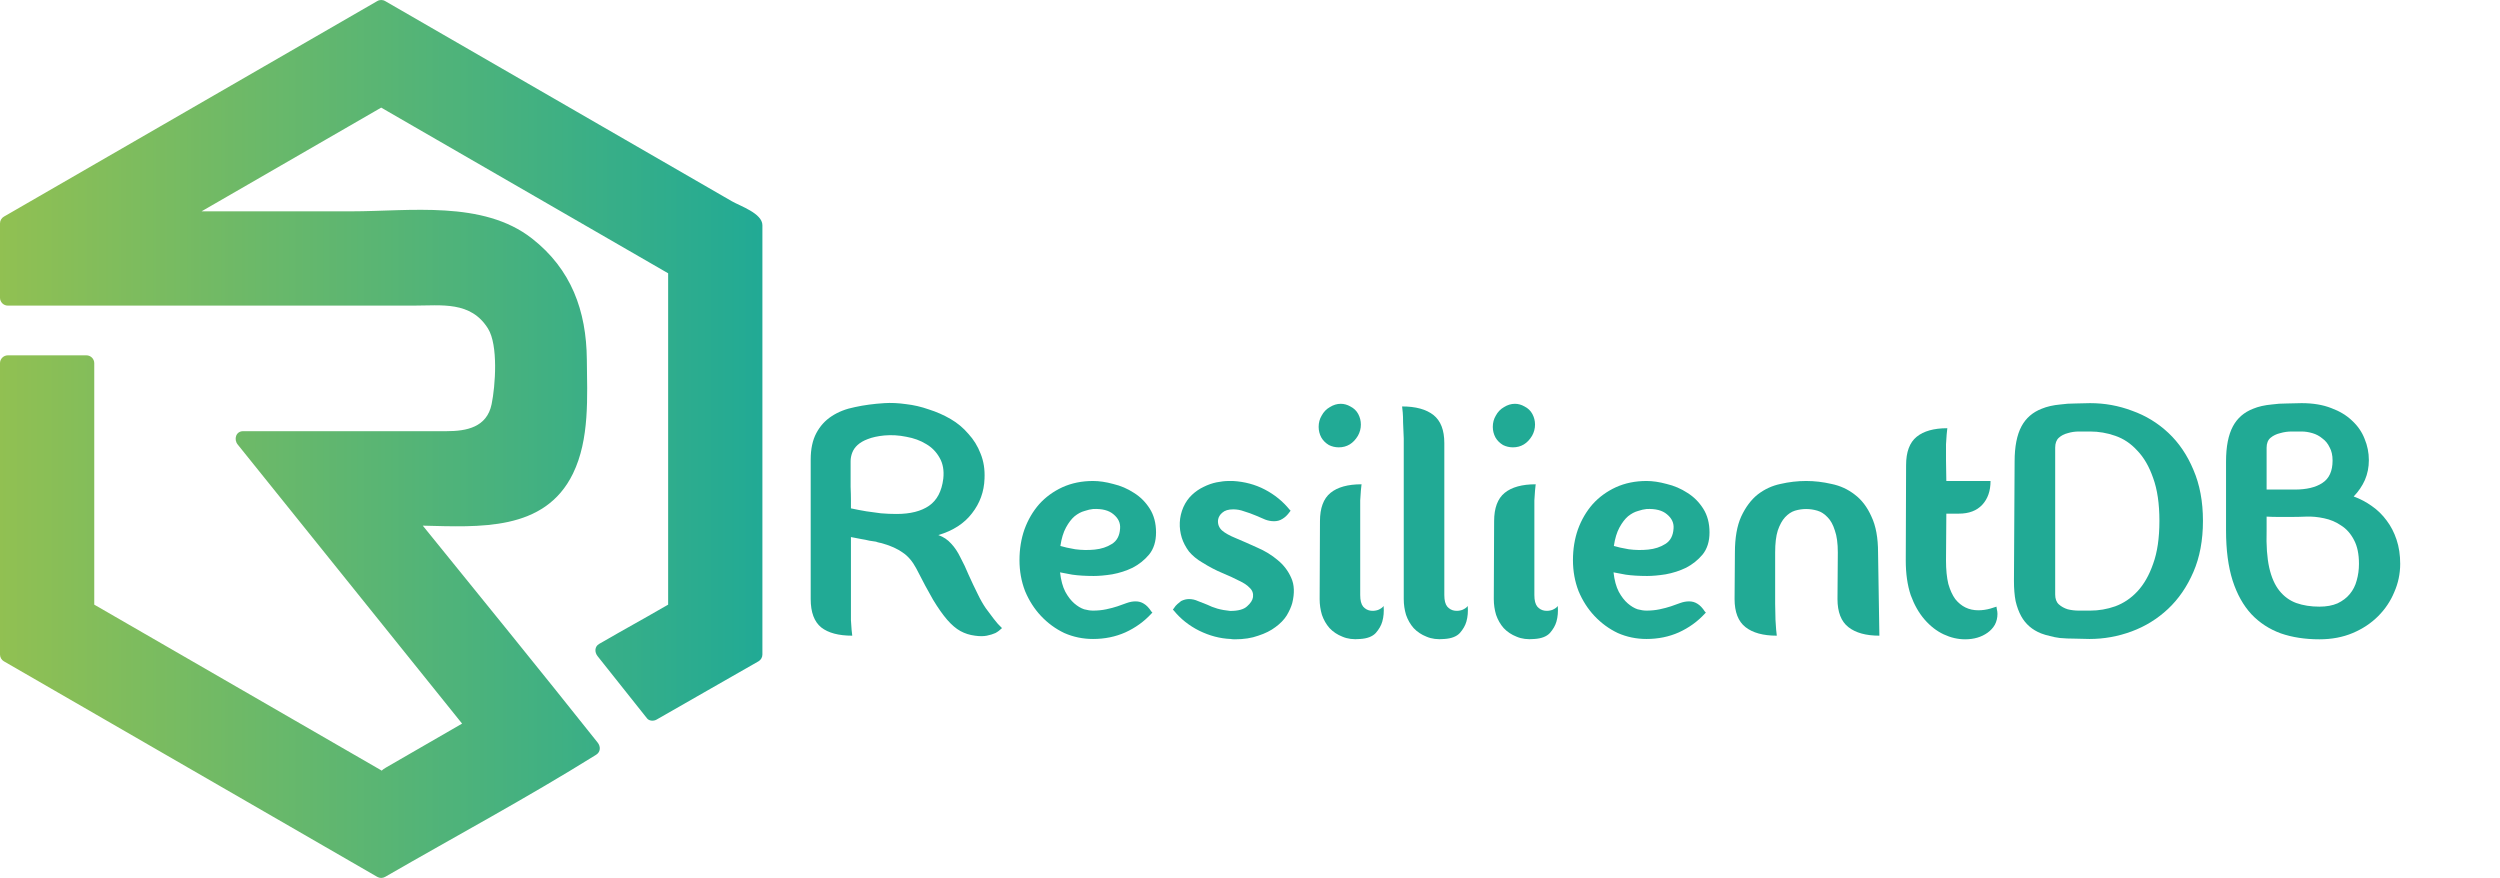 <?xml version="1.0" ?>
<svg xmlns:inkscape="http://www.inkscape.org/namespaces/inkscape" xmlns:sodipodi="http://sodipodi.sourceforge.net/DTD/sodipodi-0.dtd" xmlns="http://www.w3.org/2000/svg" xmlns:svg="http://www.w3.org/2000/svg" sodipodi:docname="reslientdb.svg" inkscape:version="1.2.2 (b0a8486541, 2022-12-01)" viewBox="0 0 1000 351.133">
	<defs id="defs19"/>
	<sodipodi:namedview id="namedview17" pagecolor="#505050" bordercolor="#eeeeee" borderopacity="1" inkscape:showpageshadow="0" inkscape:pageopacity="0" inkscape:pagecheckerboard="0" inkscape:deskcolor="#505050" showgrid="false" inkscape:zoom="1.1456311" inkscape:cx="406.7627" inkscape:cy="82.050845" inkscape:window-width="2466" inkscape:window-height="1412" inkscape:window-x="2560" inkscape:window-y="0" inkscape:window-maximized="1" inkscape:current-layer="svg15"/>
	<g transform="matrix(2.987,0,0,2.987,4.7382969e-7,2.1287574e-4)" id="g9" style="stroke-width:0.47">
		<linearGradient id="SVGID_1" x1="0" y1="-6.6276873e-05" x2="109.558" y2="-6.6276873e-05" gradientTransform="scale(0.932,1.073)" gradientUnits="userSpaceOnUse">
			<stop offset="0%" stop-color="#91c052" stop-opacity="1" id="stop2"/>
			<stop offset="100%" stop-color="#21aa95" stop-opacity="1" id="stop4"/>
		</linearGradient>
		<path d="M 98.008,26.951 C 93.238,24.197 88.47,21.444 83.7,18.69 C 73.606,12.863 63.513,7.035 53.419,1.207 C 52.804,0.853 52.19,0.498 51.575,0.143 C 51.393,0.038 51.214,-0.002 51.046,0.0 C 50.879,-0.001 50.702,0.039 50.522,0.143 C 33.854,9.767 17.185,19.39 0.517,29.013 C 0.199,29.196 0.0,29.548 0.0,29.914 C 0.0,33.236 0.0,36.559 0.0,39.881 C 0.0,40.45 0.475,40.925 1.043,40.925 C 19.162,40.925 37.28,40.925 55.399,40.925 C 59.11,40.925 63.044,40.288 65.354,44.006 C 66.736,46.231 66.339,51.665 65.834,54.126 C 65.201,57.216 62.484,57.74 59.818,57.74 C 50.733,57.74 41.648,57.74 32.564,57.74 C 31.58,57.74 31.282,58.844 31.826,59.522 C 41.845,71.981 51.862,84.441 61.88,96.901 C 58.493,98.856 55.107,100.811 51.721,102.766 C 51.412,102.944 51.224,103.086 51.11,103.202 C 51.071,103.173 51.028,103.142 50.972,103.11 C 49.711,102.382 48.45,101.654 47.189,100.926 C 37.827,95.521 28.465,90.116 19.104,84.711 C 16.943,83.464 14.783,82.216 12.622,80.969 C 12.622,80.967 12.622,80.967 12.622,80.965 C 12.622,80.252 12.622,79.539 12.622,78.826 C 12.622,76.547 12.622,74.267 12.622,71.988 C 12.622,63.18 12.622,57.435 12.622,48.627 C 12.622,48.059 12.147,47.584 11.579,47.584 C 8.067,47.584 4.556,47.584 1.044,47.584 C 0.475,47.585 0.0,48.06 0.0,48.628 C 0.0,62.658 0.0,73.625 0.0,87.654 C 0.0,88.02 0.199,88.372 0.517,88.555 C 17.185,98.178 33.859,107.791 50.522,117.425 C 50.847,117.613 51.251,117.613 51.575,117.425 C 60.983,111.993 70.605,106.826 79.822,101.079 C 80.44,100.693 80.455,99.97 80.033,99.439 C 72.294,89.703 64.445,80.055 56.615,70.392 C 64.151,70.568 72.948,71.189 76.731,63.414 C 78.972,58.807 78.636,53.117 78.586,48.143 C 78.523,41.61 76.503,36.049 71.228,31.927 C 64.669,26.801 54.852,28.3 47.074,28.3 C 40.38,28.3 33.686,28.3 26.991,28.3 C 34.703,23.848 42.415,19.396 50.126,14.944 C 50.434,14.766 50.741,14.589 51.048,14.411 C 52.496,15.248 53.944,16.084 55.391,16.92 C 60.827,20.058 66.262,23.196 71.699,26.335 C 76.776,29.267 81.854,32.198 86.932,35.13 C 87.78,35.619 88.626,36.109 89.473,36.597 C 89.473,37.278 89.473,37.957 89.473,38.637 C 89.473,50.678 89.473,62.719 89.473,74.759 C 89.473,76.521 89.473,78.282 89.473,80.044 C 89.473,80.354 89.473,80.663 89.473,80.974 C 89.403,81.011 89.325,81.054 89.228,81.11 C 85.198,83.437 84.266,83.901 80.235,86.228 C 79.603,86.593 79.615,87.352 80.024,87.868 C 82.233,90.646 84.442,93.426 86.651,96.205 C 86.94,96.568 87.545,96.583 87.916,96.368 C 93.503,93.142 95.991,91.78 101.579,88.555 C 101.897,88.371 102.096,88.02 102.096,87.654 C 102.096,68.491 102.096,49.327 102.096,30.164 C 102.096,28.571 99.128,27.598 98.008,26.951 L 98.008,26.951" fill="url(#SVGID_1)" id="path7" style="fill:url(#SVGID_1);stroke-width:0.47"/>
	</g>
	<g transform="matrix(2.128,0,0,2.128,317.682,254.272)" id="g13" style="stroke-width:0.47">
		<g aria-label="ResilientDB" id="text11" style="font-size:62px;font-family:Fontastique;letter-spacing:0;fill:#21aa95;stroke-width:0.221">
			<path d="M 10.664,-6.014 Q 10.664,-4.092 10.664,-2.914 Q 10.726,-1.798 10.788,-1.116 Q 10.85,-0.372 10.912,0.0 Q 7.068,0.0 5.084,-1.55 Q 3.1,-3.162 3.1,-6.882 L 3.1,-33.108 Q 3.1,-36.084 4.154,-38.068 Q 5.208,-40.052 7.006,-41.23 Q 8.866,-42.47 11.408,-42.966 Q 13.95,-43.524 16.926,-43.71 Q 18.848,-43.834 21.018,-43.524 Q 23.188,-43.276 25.296,-42.532 Q 27.466,-41.85 29.388,-40.734 Q 31.31,-39.618 32.736,-37.944 Q 34.224,-36.332 35.03,-34.224 Q 35.898,-32.116 35.774,-29.512 Q 35.65,-25.854 33.418,-23.002 Q 31.248,-20.15 27.094,-18.91 Q 28.52,-18.414 29.512,-17.298 Q 30.504,-16.244 31.248,-14.694 Q 32.054,-13.206 32.798,-11.408 Q 33.604,-9.61 34.534,-7.75 Q 35.216,-6.324 36.022,-5.146 Q 36.828,-4.03 37.51,-3.162 Q 38.254,-2.17 39.06,-1.426 Q 38.502,-0.868 37.82,-0.496 Q 37.138,-0.186 36.208,3.66374e-15 Q 35.278,0.186 33.976,3.66374e-15 Q 32.488,-0.186 31.248,-0.868 Q 30.008,-1.55 28.768,-2.976 Q 27.528,-4.402 26.102,-6.758 Q 24.738,-9.114 22.94,-12.648 Q 21.886,-14.632 20.398,-15.624 Q 18.91,-16.678 16.74,-17.298 Q 16.368,-17.422 15.996,-17.484 Q 15.686,-17.546 15.376,-17.67 Q 14.942,-17.732 14.136,-17.856 Q 13.392,-18.042 12.586,-18.166 Q 11.656,-18.352 10.664,-18.538 L 10.664,-6.014 M 16.926,-37.634 Q 15.066,-37.448 13.826,-36.952 Q 12.648,-36.518 11.904,-35.836 Q 11.222,-35.216 10.912,-34.41 Q 10.602,-33.604 10.602,-32.798 Q 10.602,-31.992 10.602,-30.628 Q 10.602,-29.326 10.602,-27.962 Q 10.664,-26.598 10.664,-25.42 Q 10.664,-24.304 10.664,-23.932 Q 12.09,-23.622 13.578,-23.374 Q 14.818,-23.188 16.306,-23.002 Q 17.794,-22.878 19.22,-22.878 Q 23.126,-22.878 25.358,-24.428 Q 27.59,-25.978 28.024,-29.512 Q 28.272,-31.806 27.342,-33.418 Q 26.412,-35.092 24.8,-36.022 Q 23.188,-37.014 21.08,-37.386 Q 18.972,-37.82 16.926,-37.634 L 16.926,-37.634" id="path301"/>
			<path d="M 65.72,-6.014 Q 66.464,-5.58 67.146,-4.526 L 67.332,-4.34 L 67.146,-4.154 Q 65.1,-1.922 62.248,-0.62 Q 59.458,0.62 56.172,0.62 Q 53.32,0.62 50.778,-0.496 Q 48.298,-1.674 46.376,-3.72 Q 44.516,-5.704 43.4,-8.37 Q 42.346,-11.098 42.346,-14.198 Q 42.346,-17.298 43.276,-19.964 Q 44.268,-22.692 46.066,-24.738 Q 47.864,-26.722 50.406,-27.9 Q 53.01,-29.078 56.172,-29.078 Q 57.908,-29.078 59.954,-28.52 Q 62.062,-28.024 63.86,-26.846 Q 65.658,-25.73 66.836,-23.87 Q 68.014,-22.01 68.014,-19.406 Q 68.014,-16.864 66.712,-15.252 Q 65.41,-13.702 63.612,-12.772 Q 61.814,-11.904 59.768,-11.532 Q 57.784,-11.222 56.296,-11.222 Q 54.002,-11.222 52.266,-11.47 Q 50.592,-11.78 49.972,-11.904 Q 50.22,-9.672 50.964,-8.246 Q 51.708,-6.882 52.638,-6.076 Q 53.568,-5.27 54.498,-4.96 Q 55.428,-4.712 56.172,-4.712 Q 57.474,-4.712 58.652,-4.96 Q 59.83,-5.208 60.76,-5.518 Q 61.69,-5.828 62.496,-6.138 Q 63.364,-6.448 64.17,-6.448 Q 65.038,-6.448 65.72,-6.014 L 65.72,-6.014 M 56.172,-23.808 Q 55.49,-23.746 54.56,-23.436 Q 53.63,-23.188 52.7,-22.444 Q 51.832,-21.7 51.088,-20.336 Q 50.344,-18.972 50.034,-16.864 Q 51.026,-16.554 52.824,-16.244 Q 54.684,-15.996 56.482,-16.182 Q 58.342,-16.368 59.706,-17.236 Q 61.132,-18.104 61.256,-20.15 Q 61.38,-21.7 60.016,-22.816 Q 58.714,-23.932 56.172,-23.808 L 56.172,-23.808" id="path303"/>
			<path d="M 86.242,-7.254 Q 86.366,-8.308 85.622,-8.99 Q 84.94,-9.734 83.576,-10.354 Q 82.274,-11.036 80.476,-11.78 Q 78.678,-12.524 76.694,-13.764 Q 75.206,-14.632 74.214,-15.81 Q 73.284,-17.05 72.85,-18.414 Q 72.416,-19.84 72.478,-21.266 Q 72.54,-22.754 73.16,-24.18 Q 73.78,-25.544 74.772,-26.474 Q 75.764,-27.404 76.942,-27.962 Q 78.182,-28.582 79.422,-28.83 Q 80.662,-29.078 81.716,-29.078 L 82.46,-29.078 Q 85.746,-28.892 88.474,-27.466 Q 91.202,-26.04 93.124,-23.684 L 93.31,-23.498 L 93.124,-23.25 Q 92.504,-22.382 91.76,-21.948 Q 91.078,-21.514 90.21,-21.514 Q 89.342,-21.514 88.536,-21.824 Q 87.73,-22.196 86.8,-22.568 Q 85.622,-23.064 84.568,-23.374 Q 83.576,-23.746 82.522,-23.746 Q 81.158,-23.746 80.476,-23.126 Q 79.794,-22.568 79.67,-21.762 Q 79.546,-20.584 80.414,-19.778 Q 81.282,-19.034 82.956,-18.352 Q 84.878,-17.546 87.048,-16.554 Q 89.218,-15.624 90.892,-14.198 Q 92.566,-12.834 93.434,-10.85 Q 94.302,-8.928 93.62,-6.138 Q 93.31,-5.022 92.566,-3.782 Q 91.822,-2.604 90.458,-1.612 Q 89.156,-0.62 87.234,-1.77636e-15 Q 85.374,0.682 82.832,0.682 Q 82.336,0.682 82.026,0.62 Q 79.05,0.496 76.136,-0.93 Q 73.284,-2.356 71.362,-4.712 L 71.176,-4.898 L 71.362,-5.146 Q 71.672,-5.642 72.044,-5.952 Q 72.416,-6.262 72.726,-6.51 Q 73.47,-6.882 74.214,-6.882 Q 75.082,-6.882 75.888,-6.51 Q 76.694,-6.2 77.624,-5.828 Q 78.492,-5.394 79.546,-5.084 Q 80.662,-4.774 81.964,-4.65 Q 84.196,-4.65 85.126,-5.518 Q 86.118,-6.386 86.242,-7.254 L 86.242,-7.254" id="path305"/>
			<path d="M 105.958,-37.572 Q 104.656,-35.402 102.362,-35.402 Q 101.37,-35.402 100.502,-35.836 Q 99.572,-36.394 99.076,-37.262 Q 98.58,-38.192 98.58,-39.246 Q 98.58,-40.424 99.138,-41.354 Q 99.696,-42.408 100.688,-42.966 Q 101.68,-43.586 102.734,-43.586 Q 103.664,-43.586 104.532,-43.09 Q 105.524,-42.594 106.02,-41.664 Q 106.516,-40.734 106.516,-39.68 Q 106.516,-38.564 105.958,-37.572 L 105.958,-37.572 M 110.794,-5.58 Q 110.484,-5.146 109.74,-4.836 Q 108.996,-4.588 108.252,-4.712 Q 107.508,-4.836 106.95,-5.456 Q 106.392,-6.138 106.392,-7.626 L 106.392,-22.444 Q 106.392,-24.304 106.392,-25.42 Q 106.454,-26.598 106.516,-27.28 Q 106.578,-28.024 106.64,-28.458 Q 102.796,-28.458 100.812,-26.846 Q 98.828,-25.234 98.828,-21.514 L 98.766,-6.882 Q 98.766,-5.332 99.2,-3.906 Q 99.696,-2.48 100.626,-1.426 Q 101.618,-0.372 103.044,0.186 Q 104.47,0.806 106.392,0.62 Q 108.376,0.496 109.306,-0.496 Q 110.236,-1.55 110.546,-2.666 Q 110.918,-3.968 110.794,-5.58 L 110.794,-5.58" id="path307"/>
			<path d="M 126.604,-5.58 Q 126.728,-3.968 126.356,-2.666 Q 126.046,-1.55 125.116,-0.496 Q 124.186,0.496 122.202,0.62 Q 120.28,0.806 118.854,0.186 Q 117.428,-0.372 116.436,-1.426 Q 115.506,-2.48 115.01,-3.906 Q 114.576,-5.332 114.576,-6.882 L 114.576,-37.076 Q 114.514,-38.936 114.452,-40.052 Q 114.452,-41.23 114.39,-41.912 Q 114.328,-42.656 114.266,-43.09 Q 118.11,-43.09 120.156,-41.478 Q 122.202,-39.866 122.202,-36.208 L 122.202,-7.626 Q 122.202,-6.138 122.76,-5.456 Q 123.318,-4.836 124.062,-4.712 Q 124.806,-4.588 125.55,-4.836 Q 126.294,-5.146 126.604,-5.58 L 126.604,-5.58" id="path309"/>
			<path d="M 138.694,-37.572 Q 137.392,-35.402 135.098,-35.402 Q 134.106,-35.402 133.238,-35.836 Q 132.308,-36.394 131.812,-37.262 Q 131.316,-38.192 131.316,-39.246 Q 131.316,-40.424 131.874,-41.354 Q 132.432,-42.408 133.424,-42.966 Q 134.416,-43.586 135.47,-43.586 Q 136.4,-43.586 137.268,-43.09 Q 138.26,-42.594 138.756,-41.664 Q 139.252,-40.734 139.252,-39.68 Q 139.252,-38.564 138.694,-37.572 L 138.694,-37.572 M 143.53,-5.58 Q 143.22,-5.146 142.476,-4.836 Q 141.732,-4.588 140.988,-4.712 Q 140.244,-4.836 139.686,-5.456 Q 139.128,-6.138 139.128,-7.626 L 139.128,-22.444 Q 139.128,-24.304 139.128,-25.42 Q 139.19,-26.598 139.252,-27.28 Q 139.314,-28.024 139.376,-28.458 Q 135.532,-28.458 133.548,-26.846 Q 131.564,-25.234 131.564,-21.514 L 131.502,-6.882 Q 131.502,-5.332 131.936,-3.906 Q 132.432,-2.48 133.362,-1.426 Q 134.354,-0.372 135.78,0.186 Q 137.206,0.806 139.128,0.62 Q 141.112,0.496 142.042,-0.496 Q 142.972,-1.55 143.282,-2.666 Q 143.654,-3.968 143.53,-5.58 L 143.53,-5.58" id="path311"/>
			<path d="M 169.756,-6.014 Q 170.5,-5.58 171.182,-4.526 L 171.368,-4.34 L 171.182,-4.154 Q 169.136,-1.922 166.284,-0.62 Q 163.494,0.62 160.208,0.62 Q 157.356,0.62 154.814,-0.496 Q 152.334,-1.674 150.412,-3.72 Q 148.552,-5.704 147.436,-8.37 Q 146.382,-11.098 146.382,-14.198 Q 146.382,-17.298 147.312,-19.964 Q 148.304,-22.692 150.102,-24.738 Q 151.9,-26.722 154.442,-27.9 Q 157.046,-29.078 160.208,-29.078 Q 161.944,-29.078 163.99,-28.52 Q 166.098,-28.024 167.896,-26.846 Q 169.694,-25.73 170.872,-23.87 Q 172.05,-22.01 172.05,-19.406 Q 172.05,-16.864 170.748,-15.252 Q 169.446,-13.702 167.648,-12.772 Q 165.85,-11.904 163.804,-11.532 Q 161.82,-11.222 160.332,-11.222 Q 158.038,-11.222 156.302,-11.47 Q 154.628,-11.78 154.008,-11.904 Q 154.256,-9.672 155,-8.246 Q 155.744,-6.882 156.674,-6.076 Q 157.604,-5.27 158.534,-4.96 Q 159.464,-4.712 160.208,-4.712 Q 161.51,-4.712 162.688,-4.96 Q 163.866,-5.208 164.796,-5.518 Q 165.726,-5.828 166.532,-6.138 Q 167.4,-6.448 168.206,-6.448 Q 169.074,-6.448 169.756,-6.014 L 169.756,-6.014 M 160.208,-23.808 Q 159.526,-23.746 158.596,-23.436 Q 157.666,-23.188 156.736,-22.444 Q 155.868,-21.7 155.124,-20.336 Q 154.38,-18.972 154.07,-16.864 Q 155.062,-16.554 156.86,-16.244 Q 158.72,-15.996 160.518,-16.182 Q 162.378,-16.368 163.742,-17.236 Q 165.168,-18.104 165.292,-20.15 Q 165.416,-21.7 164.052,-22.816 Q 162.75,-23.932 160.208,-23.808 L 160.208,-23.808" id="path313"/>
			<path d="M 176.824,-15.624 Q 176.824,-19.778 178.002,-22.382 Q 179.242,-25.048 181.102,-26.536 Q 183.024,-28.024 185.38,-28.52 Q 187.798,-29.078 190.216,-29.078 Q 192.572,-29.078 194.99,-28.52 Q 197.408,-28.024 199.33,-26.536 Q 201.314,-25.048 202.492,-22.382 Q 203.732,-19.778 203.732,-15.624 L 203.98,0.0 Q 200.198,0.0 198.152,-1.612 Q 196.106,-3.224 196.106,-6.882 L 196.168,-15.624 Q 196.168,-18.228 195.61,-19.778 Q 195.114,-21.39 194.246,-22.258 Q 193.378,-23.188 192.324,-23.498 Q 191.27,-23.808 190.216,-23.808 Q 189.162,-23.808 188.108,-23.498 Q 187.116,-23.188 186.248,-22.258 Q 185.442,-21.39 184.884,-19.778 Q 184.388,-18.228 184.388,-15.624 L 184.388,-6.014 Q 184.45,-4.154 184.45,-2.976 Q 184.512,-1.798 184.574,-1.116 Q 184.636,-0.372 184.698,6.66134e-16 Q 180.854,6.66134e-16 178.808,-1.612 Q 176.762,-3.224 176.762,-6.882 L 176.824,-15.624" id="path315"/>
			<path d="M 225.99,-5.456 Q 225.99,-5.27 226.052,-5.022 Q 226.176,-4.526 226.176,-4.092 Q 226.176,-2.976 225.68,-2.046 Q 225.184,-1.178 224.316,-0.558 Q 222.58,0.682 220.1,0.682 Q 218.054,0.682 216.07,-0.248 Q 214.086,-1.178 212.474,-3.038 Q 210.862,-4.898 209.87,-7.626 Q 208.94,-10.416 208.94,-14.136 L 209.002,-32.054 Q 209.002,-35.774 210.986,-37.386 Q 212.97,-38.998 216.752,-38.998 Q 216.69,-38.564 216.628,-37.82 Q 216.566,-37.138 216.504,-35.96 Q 216.504,-34.844 216.504,-32.984 L 216.566,-29.078 L 224.874,-29.078 Q 224.874,-26.288 223.324,-24.614 Q 221.774,-22.94 218.922,-22.94 L 216.566,-22.94 L 216.504,-14.136 Q 216.504,-11.532 216.938,-9.734 Q 217.434,-7.998 218.24,-6.882 Q 219.914,-4.774 222.58,-4.774 Q 223.696,-4.774 224.812,-5.084 Q 225.432,-5.27 225.99,-5.456 L 225.99,-5.456" id="path317"/>
			<path d="M 243.598,-43.71 Q 247.69,-43.71 251.472,-42.284 Q 255.316,-40.92 258.292,-38.13 Q 261.268,-35.34 263.004,-31.186 Q 264.802,-27.032 264.802,-21.576 Q 264.802,-16.12 263.004,-11.966 Q 261.206,-7.812 258.23,-5.022 Q 255.254,-2.232 251.41,-0.806 Q 247.566,0.62 243.474,0.62 Q 242.42,0.62 240.808,0.558 Q 239.196,0.558 237.894,0.434 Q 236.902,0.31 236.034,0.062 Q 235.166,-0.124 234.36,-0.434 Q 231.88,-1.426 230.64,-3.658 Q 229.958,-4.898 229.586,-6.51 Q 229.276,-8.122 229.276,-10.292 L 229.4,-32.736 Q 229.4,-36.952 230.702,-39.37 Q 231.942,-41.664 234.484,-42.656 Q 235.972,-43.276 238.018,-43.462 Q 239.32,-43.648 240.87,-43.648 Q 242.482,-43.71 243.598,-43.71 L 243.598,-43.71 M 243.598,-4.712 Q 246.016,-4.712 248.31,-5.518 Q 250.666,-6.386 252.464,-8.308 Q 254.324,-10.292 255.44,-13.516 Q 256.618,-16.74 256.618,-21.576 Q 256.618,-26.412 255.44,-29.636 Q 254.324,-32.86 252.464,-34.782 Q 250.666,-36.766 248.31,-37.572 Q 246.016,-38.378 243.598,-38.378 Q 242.668,-38.378 241.49,-38.378 Q 240.374,-38.378 239.382,-38.068 Q 238.39,-37.82 237.708,-37.2 Q 237.026,-36.58 237.026,-35.34 L 237.026,-7.75 Q 237.026,-6.51 237.708,-5.89 Q 238.39,-5.27 239.382,-4.96 Q 240.374,-4.712 241.49,-4.712 Q 242.668,-4.712 243.598,-4.712 L 243.598,-4.712" id="path319"/>
			<path d="M 286.688,0.682 Q 282.658,0.682 279.434,-0.434 Q 276.21,-1.612 273.916,-4.03 Q 271.622,-6.51 270.382,-10.354 Q 269.142,-14.26 269.142,-19.778 L 269.142,-32.736 Q 269.142,-36.952 270.444,-39.37 Q 271.684,-41.664 274.226,-42.656 Q 275.714,-43.276 277.76,-43.462 Q 279.062,-43.648 280.612,-43.648 Q 282.224,-43.71 283.34,-43.71 Q 286.564,-43.71 288.92,-42.78 Q 291.276,-41.912 292.826,-40.424 Q 294.438,-38.936 295.182,-37.014 Q 295.988,-35.092 295.988,-32.984 Q 295.988,-31.0 295.244,-29.264 Q 294.5,-27.59 293.136,-26.164 Q 294.996,-25.482 296.546,-24.366 Q 298.158,-23.25 299.336,-21.638 Q 300.514,-20.088 301.196,-18.042 Q 301.878,-15.996 301.878,-13.516 Q 301.878,-10.726 300.762,-8.184 Q 299.708,-5.642 297.724,-3.658 Q 295.74,-1.674 292.95,-0.496 Q 290.16,0.682 286.688,0.682 L 286.688,0.682 M 276.768,-27.466 L 282.038,-27.466 Q 285.386,-27.466 287.246,-28.706 Q 289.168,-29.946 289.168,-32.922 Q 289.168,-34.41 288.61,-35.402 Q 288.114,-36.456 287.246,-37.076 Q 286.44,-37.758 285.386,-38.068 Q 284.332,-38.378 283.34,-38.378 Q 282.596,-38.378 281.48,-38.378 Q 280.364,-38.378 279.31,-38.068 Q 278.256,-37.82 277.512,-37.2 Q 276.768,-36.58 276.768,-35.34 L 276.768,-27.466 M 286.688,-5.456 Q 288.672,-5.456 290.098,-6.076 Q 291.524,-6.758 292.392,-7.812 Q 293.322,-8.928 293.694,-10.354 Q 294.128,-11.842 294.128,-13.516 Q 294.128,-16.244 293.198,-17.98 Q 292.268,-19.778 290.78,-20.708 Q 289.354,-21.7 287.556,-22.072 Q 285.82,-22.444 284.208,-22.382 Q 282.72,-22.32 281.356,-22.32 Q 280.054,-22.32 279,-22.32 Q 277.822,-22.32 276.768,-22.382 L 276.768,-19.716 Q 276.644,-15.562 277.264,-12.772 Q 277.884,-10.044 279.186,-8.432 Q 280.488,-6.82 282.348,-6.138 Q 284.27,-5.456 286.688,-5.456 L 286.688,-5.456" id="path321"/>
		</g>
	</g>
</svg>